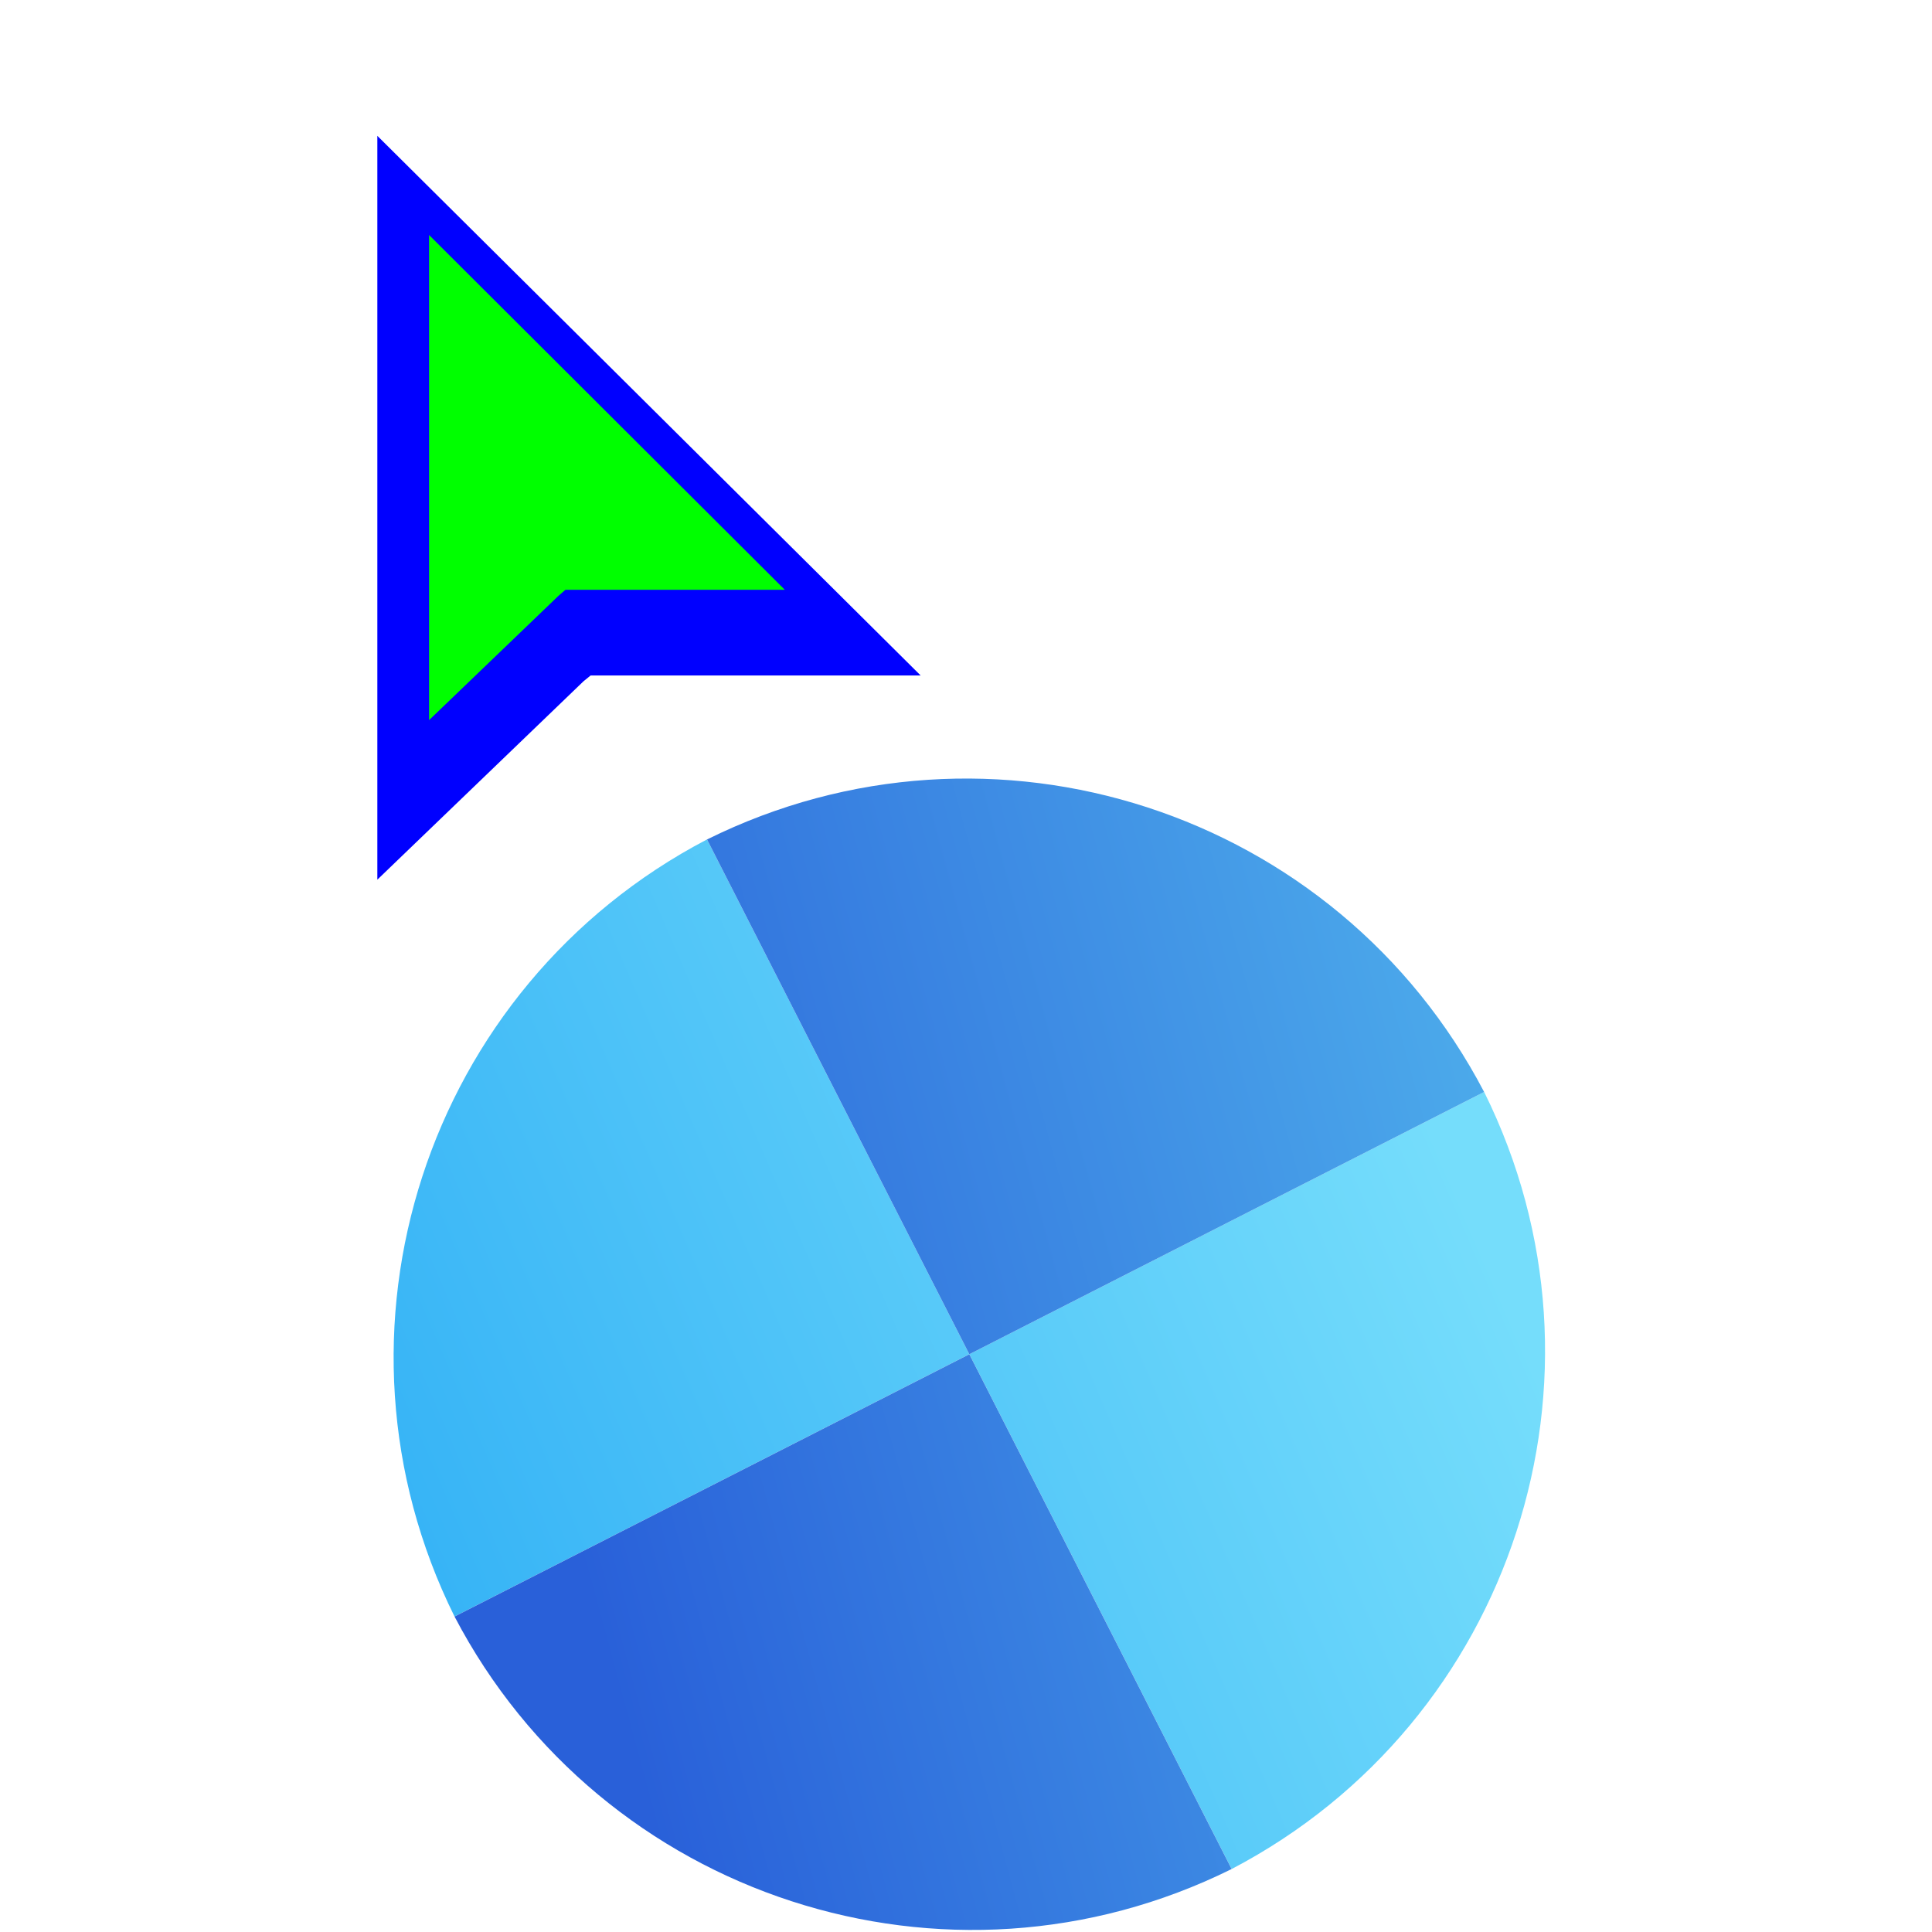 <!-- Original Source: https://github.com/ful1e5/apple_cursor -->
<svg width="256" height="256" viewBox="0 0 256 256" fill="none" xmlns="http://www.w3.org/2000/svg">
<g clip-path="url(#clip0_4701_52)">
<g filter="url(#filter0_d_4701_52)">
<path d="M163.201 243.655C200.49 224.146 215.354 178.38 196.657 140.687L128.445 175.443L163.201 243.655Z" fill="url(#paint0_linear_4701_52)"/>
<path d="M93.683 107.229C56.394 126.737 41.53 172.503 60.227 210.197L128.439 175.441L93.683 107.229Z" fill="url(#paint1_linear_4701_52)"/>
<path d="M163.197 243.657C125.496 262.358 79.734 247.483 60.229 210.201L128.441 175.445L163.197 243.657Z" fill="url(#paint2_linear_4701_52)"/>
<path d="M93.686 107.233C131.386 88.532 177.149 103.408 196.653 140.69L128.441 175.445L93.686 107.233Z" fill="url(#paint3_linear_4701_52)"/>
</g>
<g filter="url(#filter1_d_4701_52)">
<g filter="url(#filter2_d_4701_52)">
<path fill-rule="evenodd" clip-rule="evenodd" d="M53 105.56V7L124.992 78.506H81.26L80.322 79.269L53 105.56Z" fill="#0000FF"/>
</g>
<path fill-rule="evenodd" clip-rule="evenodd" d="M59.856 24.141V88.419L76.997 71.953L77.921 71.154H106.994L59.856 24.141Z" fill="#00FF00"/>
</g>
</g>
<defs>
<filter id="filter0_d_4701_52" x="48.156" y="99.162" width="160.573" height="160.567" filterUnits="userSpaceOnUse" color-interpolation-filters="sRGB">
<feFlood flood-opacity="0" result="BackgroundImageFix"/>
<feColorMatrix in="SourceAlpha" type="matrix" values="0 0 0 0 0 0 0 0 0 0 0 0 0 0 0 0 0 0 127 0" result="hardAlpha"/>
<feOffset dy="4"/>
<feGaussianBlur stdDeviation="2"/>
<feComposite in2="hardAlpha" operator="out"/>
<feColorMatrix type="matrix" values="0 0 0 0 0 0 0 0 0 0 0 0 0 0 0 0 0 0 0.25 0"/>
<feBlend mode="normal" in2="BackgroundImageFix" result="effect1_dropShadow_4701_52"/>
<feBlend mode="normal" in="SourceGraphic" in2="effect1_dropShadow_4701_52" result="shape"/>
</filter>
<filter id="filter1_d_4701_52" x="35" y="-1" width="101.991" height="128.56" filterUnits="userSpaceOnUse" color-interpolation-filters="sRGB">
<feFlood flood-opacity="0" result="BackgroundImageFix"/>
<feColorMatrix in="SourceAlpha" type="matrix" values="0 0 0 0 0 0 0 0 0 0 0 0 0 0 0 0 0 0 127 0" result="hardAlpha"/>
<feOffset dx="-3" dy="7"/>
<feGaussianBlur stdDeviation="7.5"/>
<feColorMatrix type="matrix" values="0 0 0 0 0 0 0 0 0 0 0 0 0 0 0 0 0 0 0.3 0"/>
<feBlend mode="normal" in2="BackgroundImageFix" result="effect1_dropShadow_4701_52"/>
<feBlend mode="normal" in="SourceGraphic" in2="effect1_dropShadow_4701_52" result="shape"/>
</filter>
<filter id="filter2_d_4701_52" x="49" y="7" width="79.992" height="106.56" filterUnits="userSpaceOnUse" color-interpolation-filters="sRGB">
<feFlood flood-opacity="0" result="BackgroundImageFix"/>
<feColorMatrix in="SourceAlpha" type="matrix" values="0 0 0 0 0 0 0 0 0 0 0 0 0 0 0 0 0 0 127 0" result="hardAlpha"/>
<feOffset dy="4"/>
<feGaussianBlur stdDeviation="2"/>
<feComposite in2="hardAlpha" operator="out"/>
<feColorMatrix type="matrix" values="0 0 0 0 0 0 0 0 0 0 0 0 0 0 0 0 0 0 0.25 0"/>
<feBlend mode="normal" in2="BackgroundImageFix" result="effect1_dropShadow_4701_52"/>
<feBlend mode="normal" in="SourceGraphic" in2="effect1_dropShadow_4701_52" result="shape"/>
</filter>
<linearGradient id="paint0_linear_4701_52" x1="193.326" y1="152.887" x2="60.225" y2="210.203" gradientUnits="userSpaceOnUse">
<stop stop-color="#75DDFB"/>
<stop offset="1" stop-color="#37B4F6"/>
</linearGradient>
<linearGradient id="paint1_linear_4701_52" x1="193.326" y1="152.887" x2="60.225" y2="210.203" gradientUnits="userSpaceOnUse">
<stop stop-color="#75DDFB"/>
<stop offset="1" stop-color="#37B4F6"/>
</linearGradient>
<linearGradient id="paint2_linear_4701_52" x1="222.359" y1="168.645" x2="78.088" y2="207.785" gradientUnits="userSpaceOnUse">
<stop stop-color="#50B3ED"/>
<stop offset="1" stop-color="#2960D9"/>
</linearGradient>
<linearGradient id="paint3_linear_4701_52" x1="222.359" y1="168.645" x2="78.088" y2="207.785" gradientUnits="userSpaceOnUse">
<stop stop-color="#50B3ED"/>
<stop offset="1" stop-color="#2960D9"/>
</linearGradient>
<clipPath id="clip0_4701_52">
<rect width="256" height="256" fill="white"/>
</clipPath>
</defs>
</svg>
